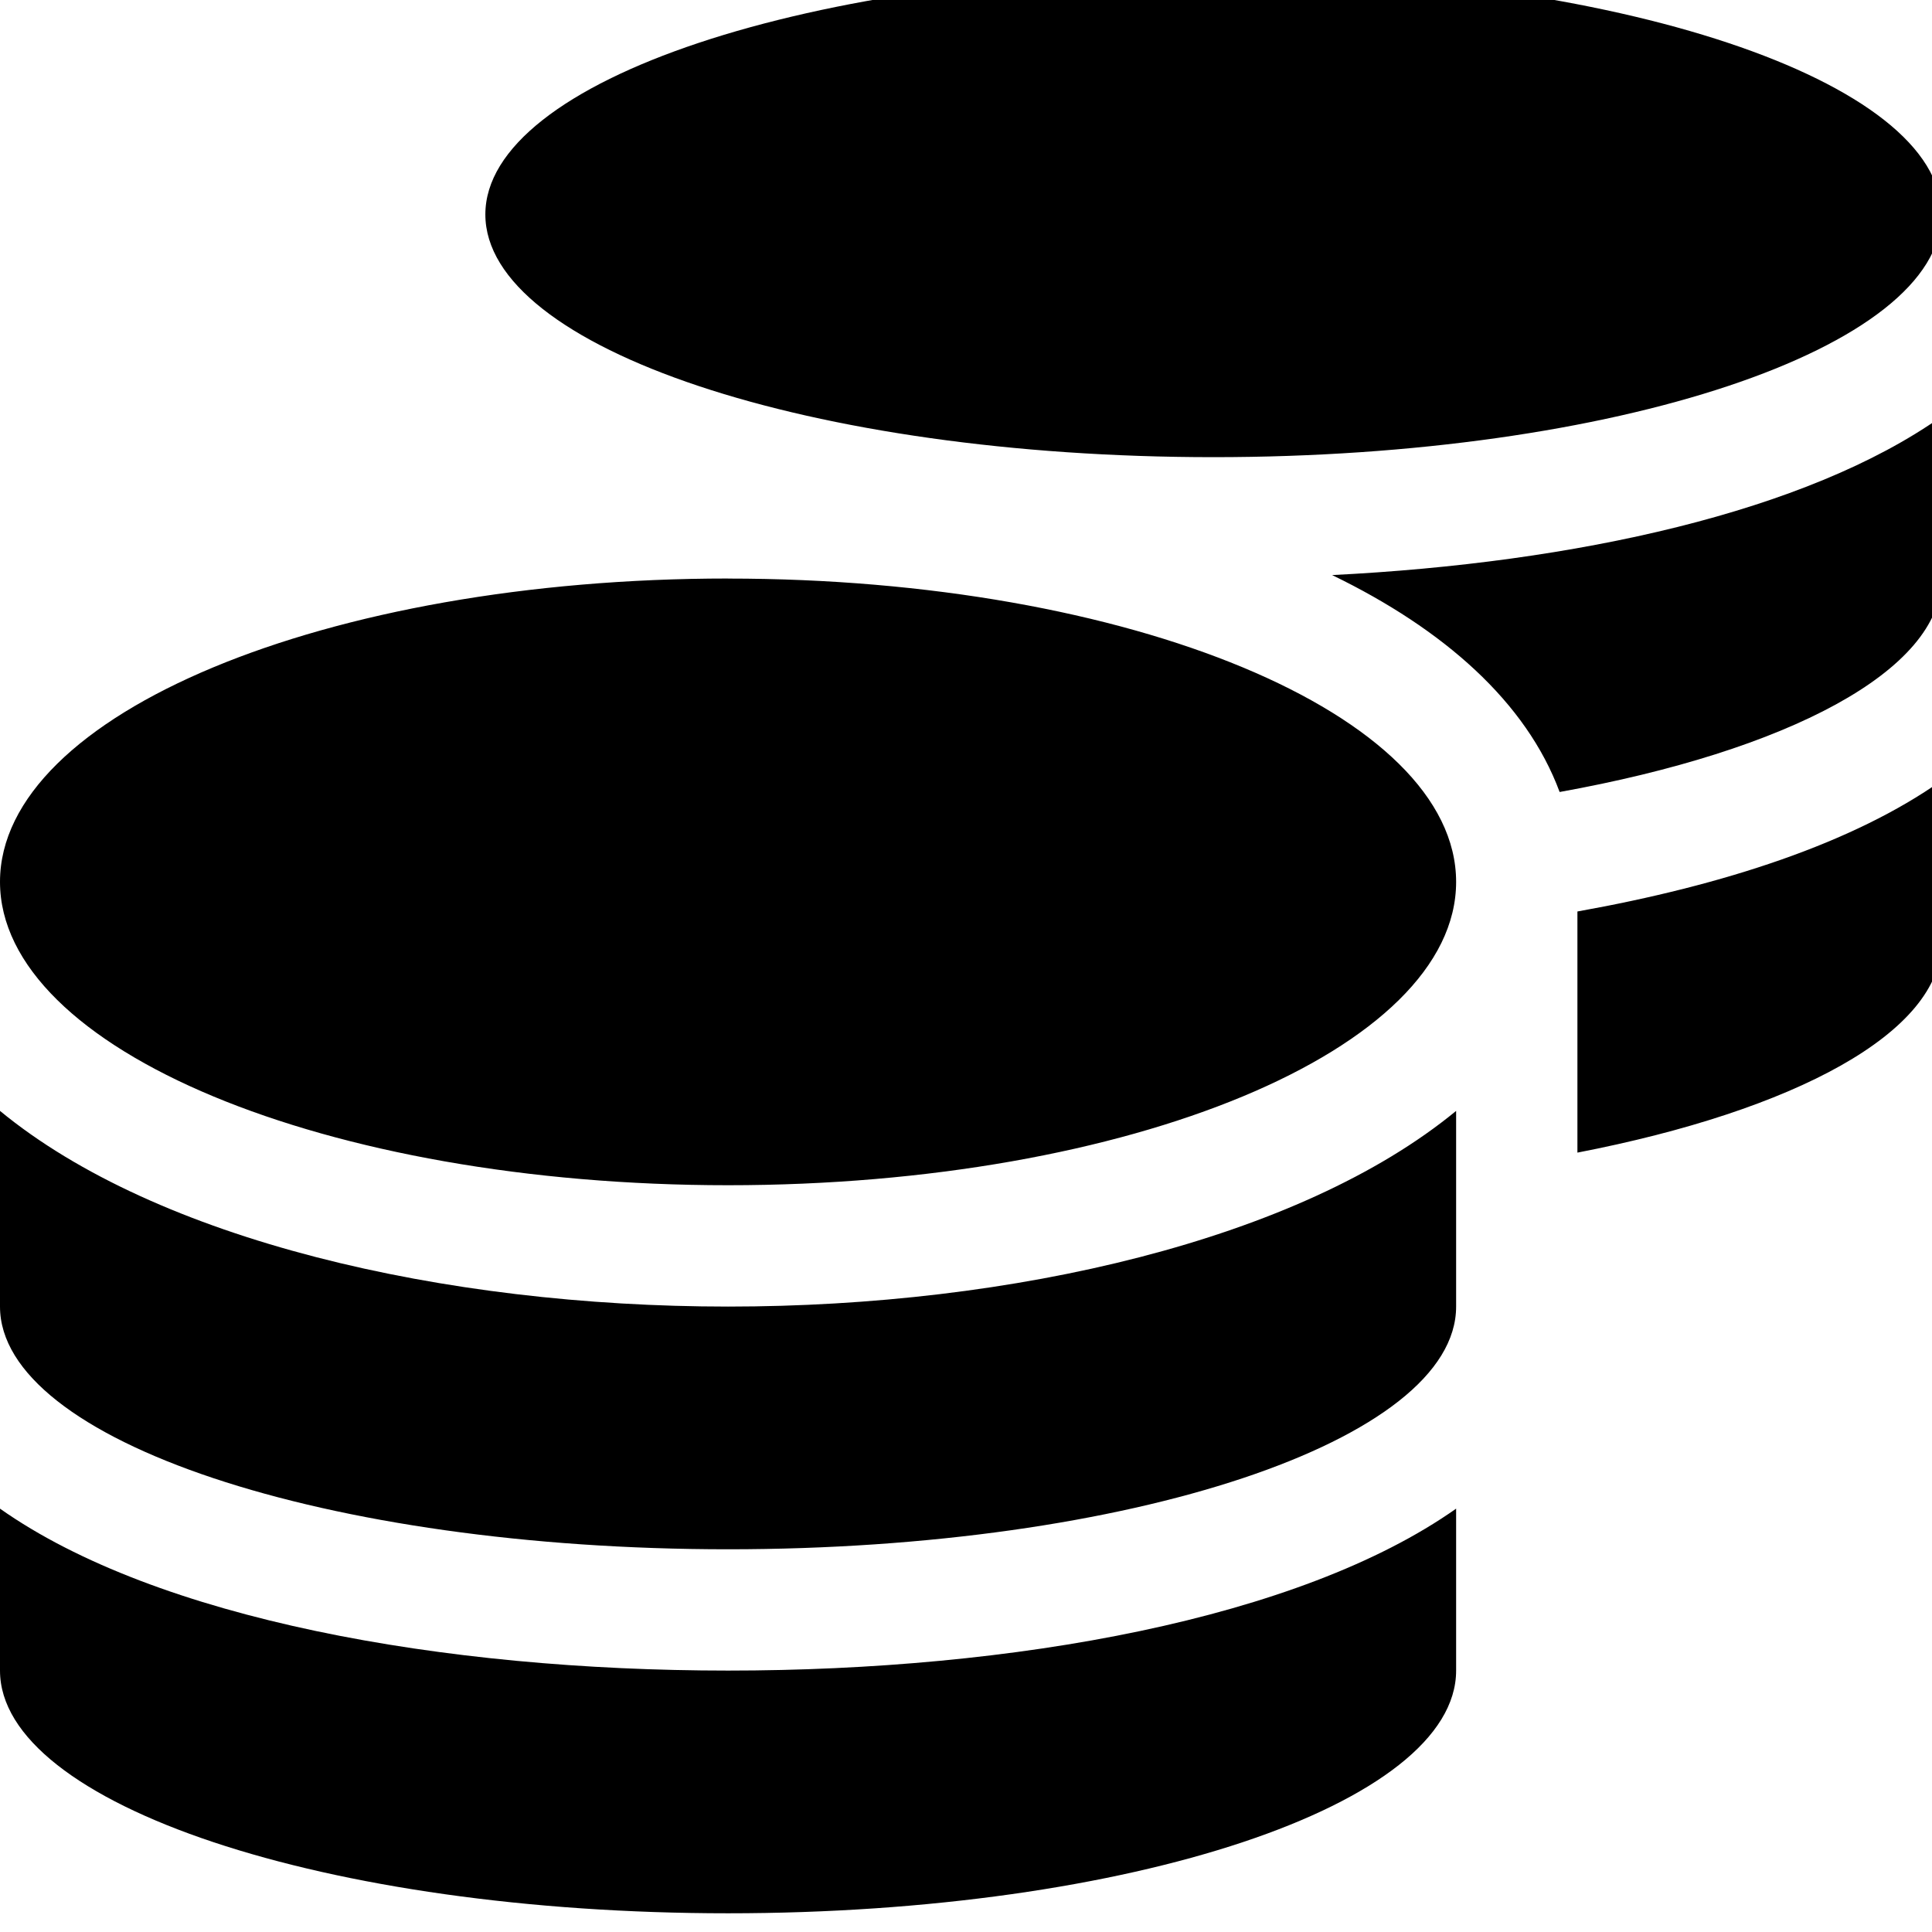 <!-- Generated by IcoMoon.io -->
<svg version="1.1" xmlns="http://www.w3.org/2000/svg" width="32" height="32" viewBox="0 0 32 32">
<title>coins</title>
<path d="M0 24.988v2.682c0 2.217 5.401 4.020 12.059 4.020s12.059-1.802 12.059-4.020v-2.682c-2.594 1.828-7.336 2.682-12.059 2.682s-9.465-0.854-12.059-2.682zM20.098 7.572c6.657 0 12.059-1.803 12.059-4.020s-5.401-4.020-12.059-4.020-12.059 1.802-12.059 4.020 5.401 4.020 12.059 4.020zM0 18.4v3.241c0 2.217 5.401 4.020 12.059 4.020s12.059-1.802 12.059-4.020v-3.241c-2.594 2.135-7.342 3.241-12.059 3.241s-9.465-1.105-12.059-3.241zM26.127 19.091c3.599-0.697 6.029-1.991 6.029-3.479v-2.682c-1.457 1.030-3.599 1.733-6.029 2.167v3.994zM12.059 9.582c-6.657 0-12.059 2.248-12.059 5.024s5.401 5.025 12.059 5.025 12.059-2.248 12.059-5.024-5.401-5.024-12.059-5.024zM25.832 13.118c3.768-0.678 6.325-2.010 6.325-3.536v-2.682c-2.23 1.576-6.061 2.424-10.093 2.625 1.853 0.898 3.216 2.104 3.768 3.592z"></path>
</svg>

